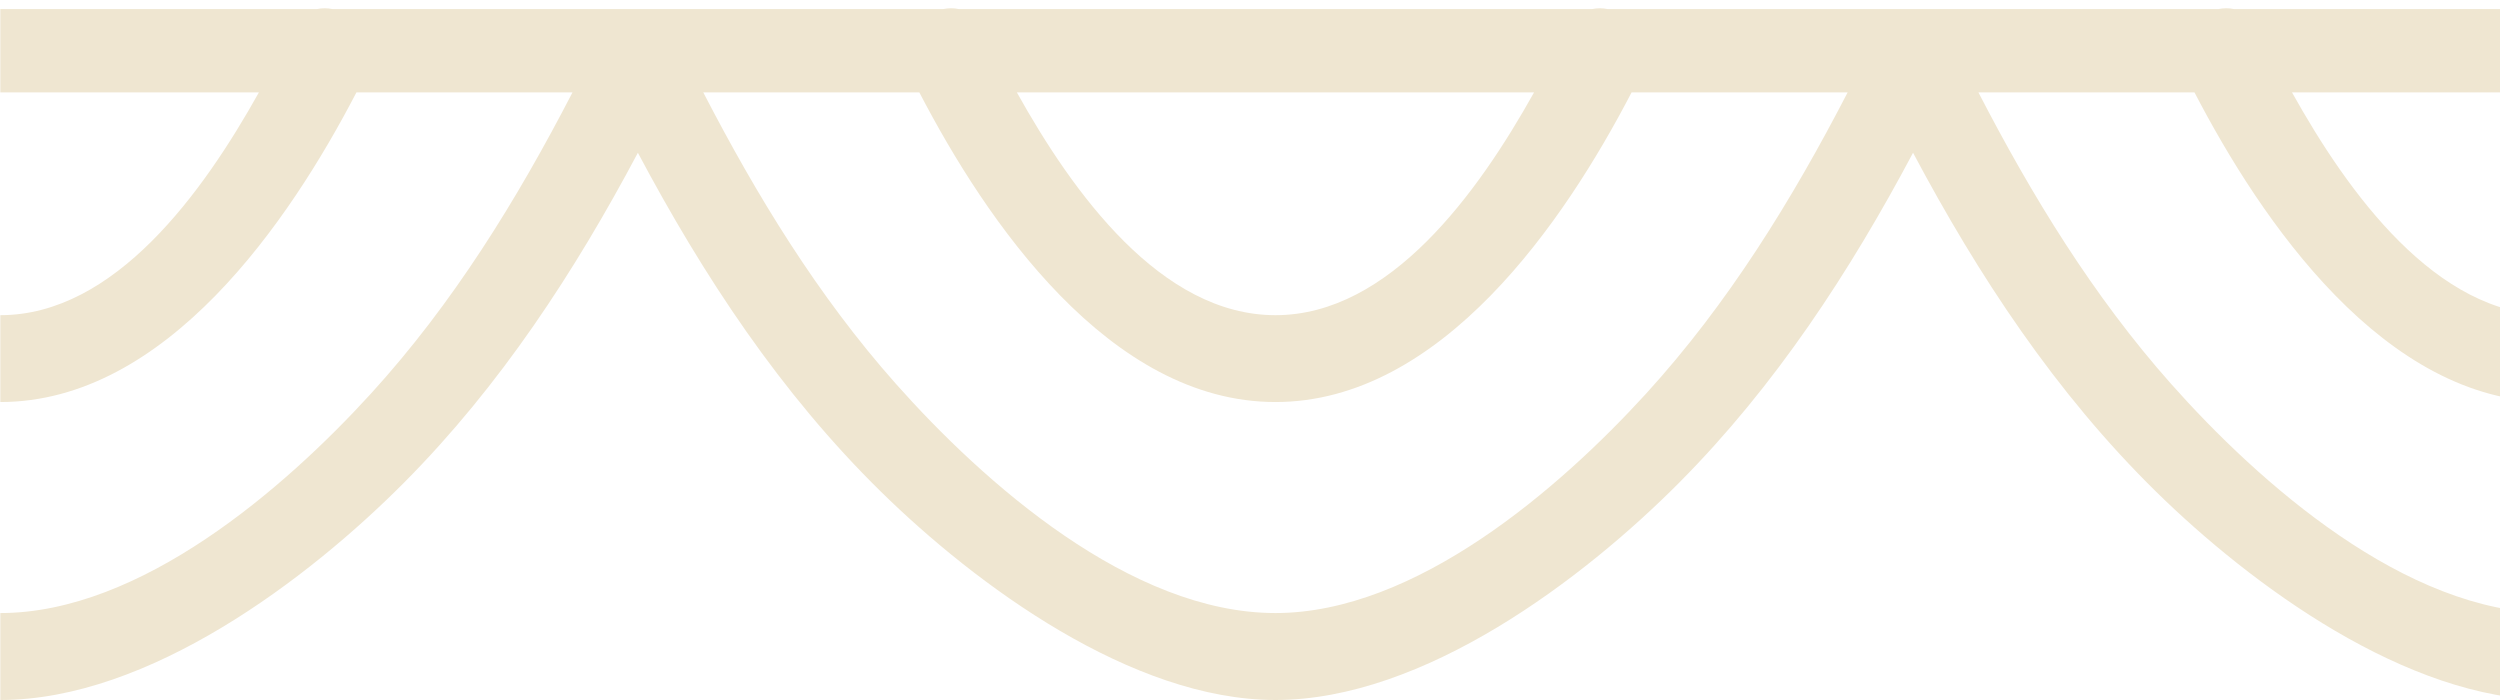 <?xml version="1.0" encoding="UTF-8"?>
<svg width="150px" height="42px" viewBox="0 0 150 42" version="1.1" xmlns="http://www.w3.org/2000/svg" xmlns:xlink="http://www.w3.org/1999/xlink">
    <!-- Generator: Sketch 53 (72520) - https://sketchapp.com -->
    <title>Fill 118</title>
    <desc>Created with Sketch.</desc>
    <g id="Page-1" stroke="none" stroke-width="1" fill="none" fill-rule="evenodd">
        <g id="Marriage_Template_Vikram" transform="translate(-107, -1745)" fill="#EFE6D1">
            <g id="Group-2" transform="translate(719.5, 1766) scale(1, -1) translate(-719.5, -1766) translate(-46, 1745)">
                <path d="M195.197,36.455 C199.518,36.455 203.839,36.455 208.161,36.455 C212.175,28.727 219.565,17.878 229.527,17.878 C239.491,17.878 246.88,28.726 250.894,36.455 C255.215,36.455 259.537,36.455 263.858,36.455 C260.529,30.02 256.695,23.783 251.749,18.364 C246.576,12.699 237.954,5.217 229.527,5.217 C220.83,5.217 212.021,13.038 206.755,18.969 C202.071,24.245 198.401,30.26 195.197,36.455 Z M245.043,36.455 C241.686,30.44 236.394,23.089 229.527,23.089 C222.655,23.089 217.374,30.425 214.012,36.455 C224.355,36.455 234.699,36.455 245.043,36.455 Z M172.017,41.455 C165.684,41.455 159.351,41.455 153.019,41.455 L153.019,36.455 C155.842,36.455 158.666,36.455 161.489,36.455 C163.837,36.455 166.185,36.455 168.533,36.455 C165.177,30.44 159.884,23.089 153.019,23.089 L153.019,17.878 C162.982,17.878 170.371,28.726 174.385,36.455 C178.707,36.455 183.028,36.455 187.349,36.455 C184.02,30.02 180.186,23.783 175.239,18.364 C170.067,12.699 161.444,5.217 153.019,5.217 L153.019,-2.84217094e-14 C161.92,-2.84217094e-14 171.497,7.258 177.252,13.05 C183.025,18.86 187.487,25.705 191.273,32.834 C195.188,25.469 199.824,18.414 205.873,12.482 C211.545,6.919 220.899,-2.84217094e-14 229.527,-2.84217094e-14 C238.429,-2.84217094e-14 248.005,7.258 253.761,13.05 C259.535,18.86 263.996,25.705 267.783,32.834 C271.697,25.469 276.334,18.414 282.382,12.482 C288.054,6.919 297.408,-2.84217094e-14 306.037,-2.84217094e-14 L306.037,5.217 C297.339,5.217 288.53,13.038 283.264,18.969 C278.58,24.245 274.91,30.26 271.706,36.455 C276.027,36.455 280.349,36.455 284.67,36.455 C288.684,28.727 296.075,17.878 306.037,17.878 L306.037,23.089 C299.164,23.089 293.883,30.425 290.521,36.455 C295.693,36.455 300.865,36.455 306.037,36.455 L306.037,41.455 C299.705,41.455 293.373,41.455 287.041,41.455 C286.733,41.52 286.413,41.516 286.098,41.455 C273.887,41.455 261.675,41.455 249.463,41.455 C249.15,41.515 248.832,41.519 248.526,41.455 C235.861,41.455 223.196,41.455 210.532,41.455 C210.224,41.52 209.904,41.516 209.589,41.455 C197.377,41.455 185.166,41.455 172.955,41.455 C172.641,41.515 172.322,41.519 172.017,41.455 L172.017,41.455 Z" id="Fill-118"></path>
            </g>
        </g>
    </g>
</svg>